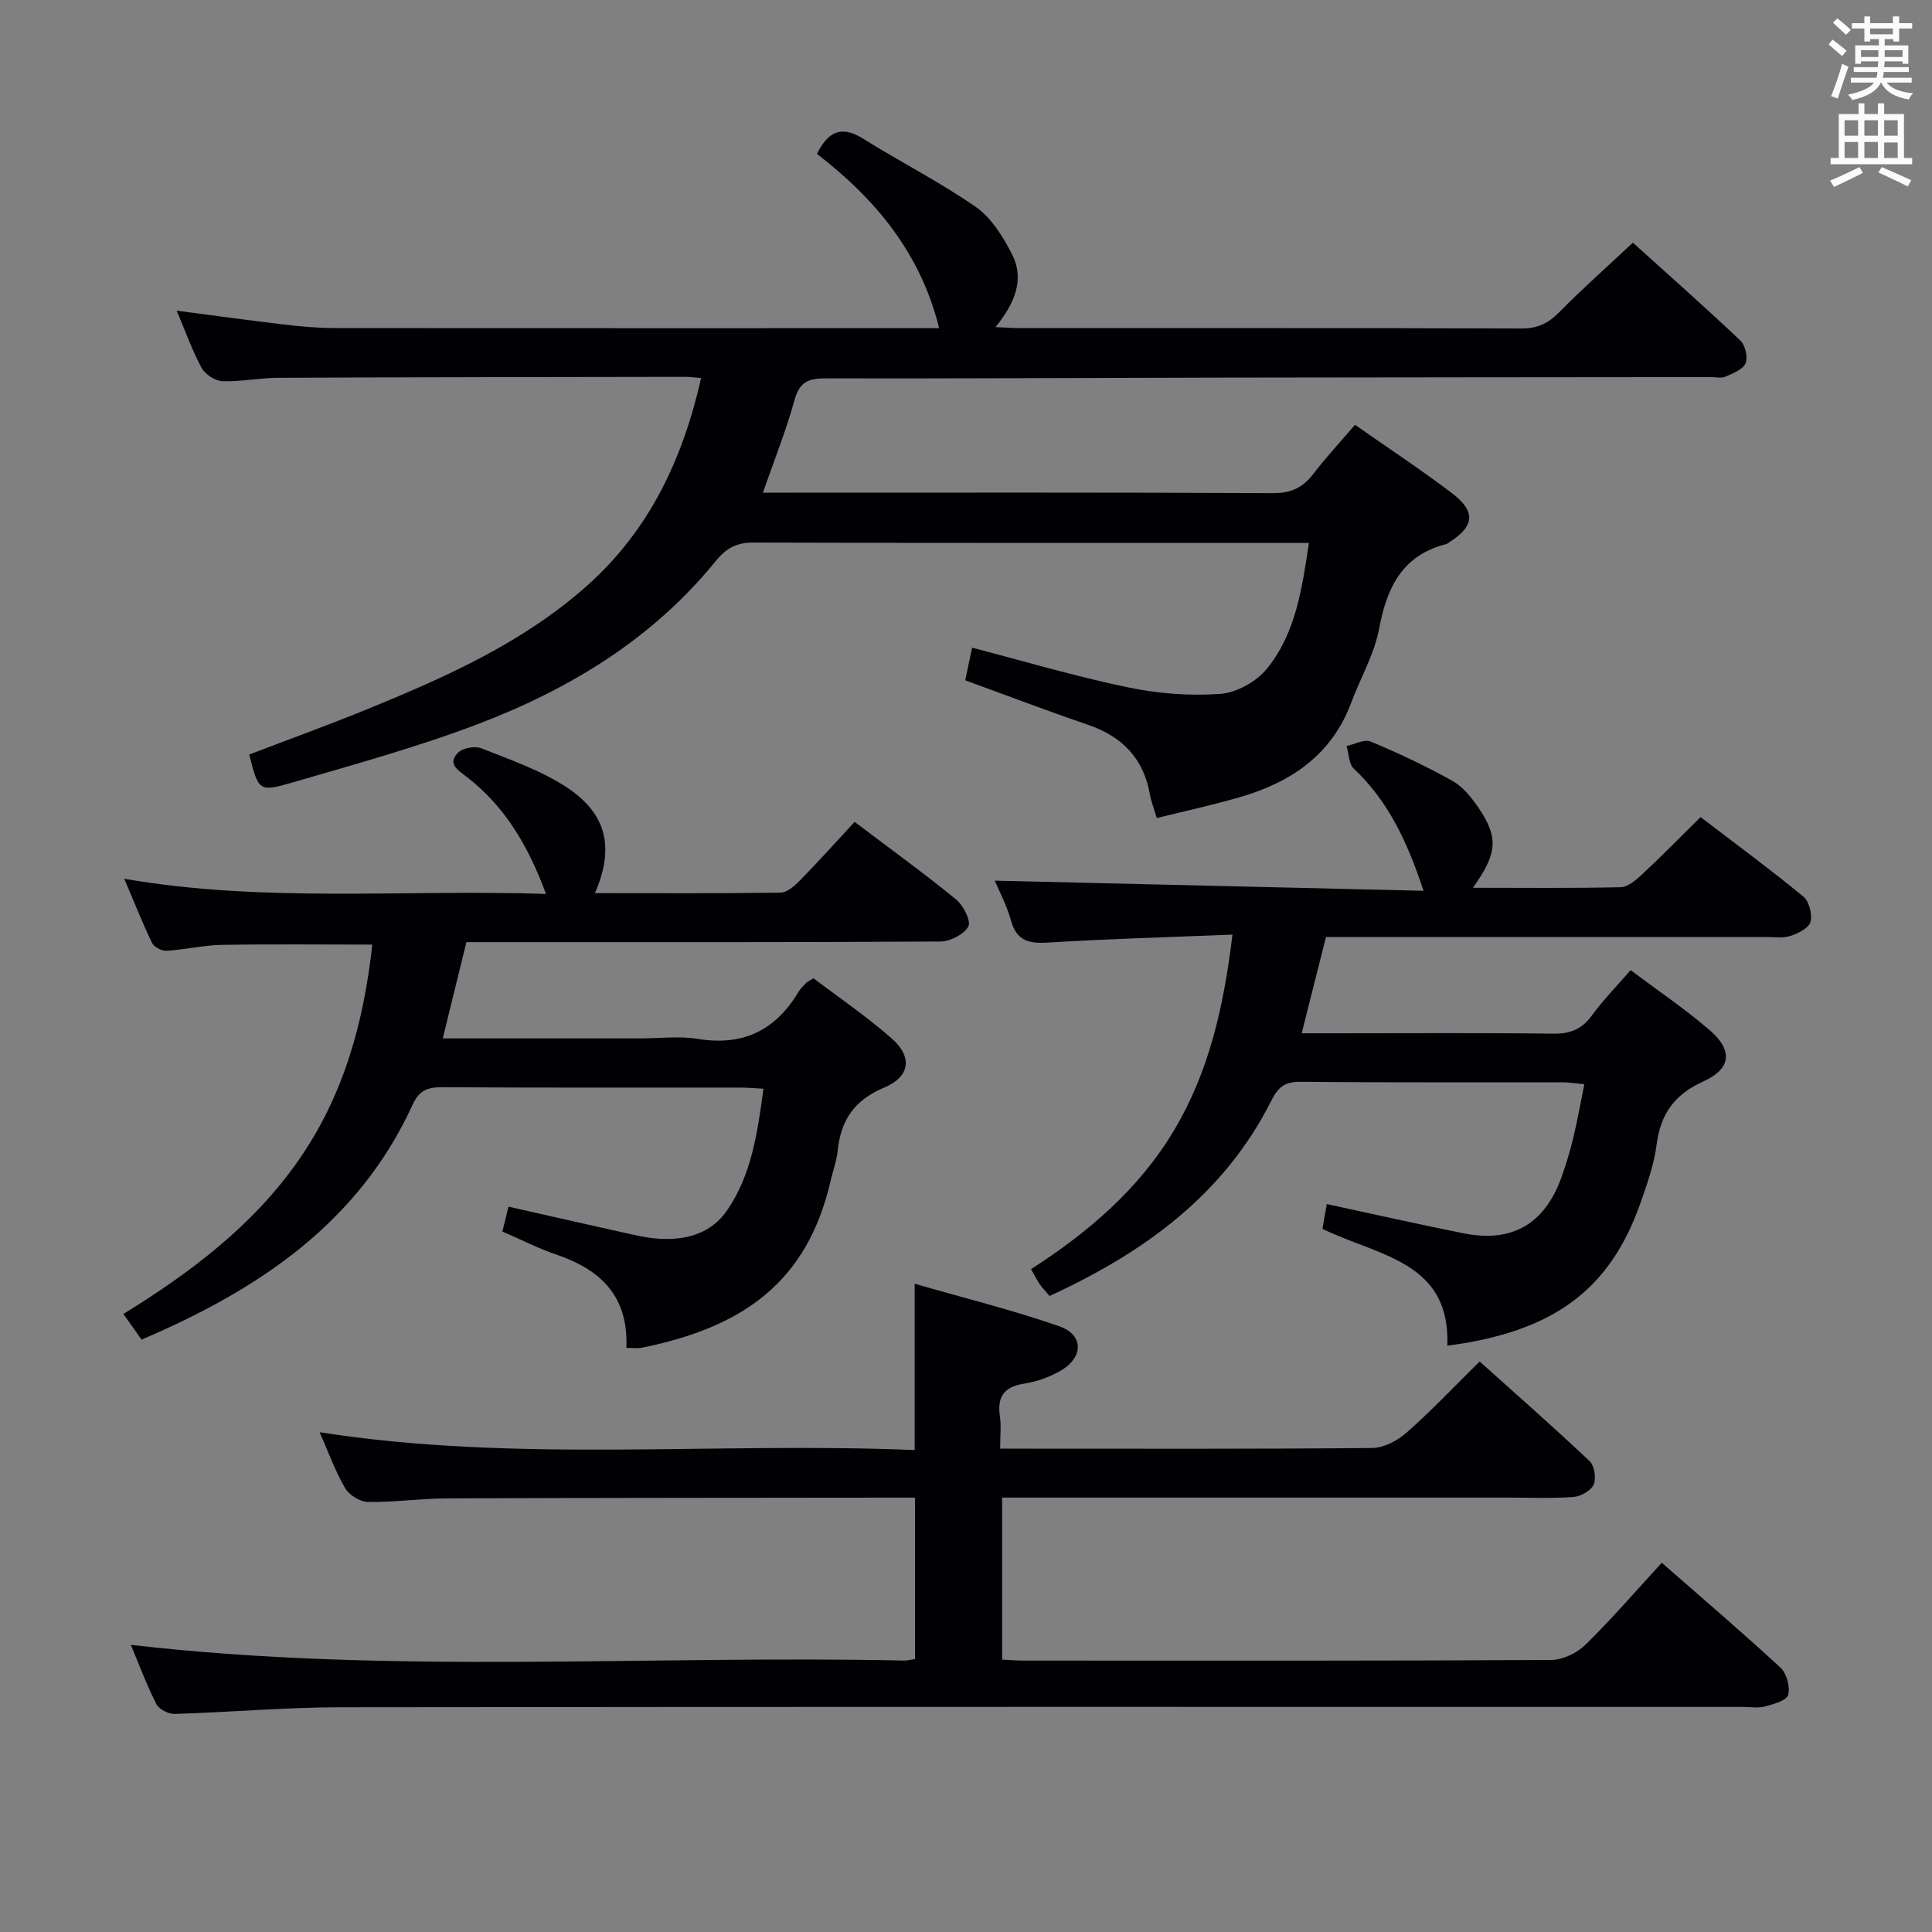 <svg enable-background="new 0 0 400 400" viewBox="0 0 400 400" xmlns="http://www.w3.org/2000/svg"><rect x="0" y="0" width="400" height="400" fill="#808080" stroke="none"/><g fill="#010105"><path d="m239.49 169.37c-.61-2.09-1.16-3.48-1.42-4.92-1.32-7.48-5.77-11.99-12.86-14.41-8.44-2.88-16.78-6.07-25.37-9.19.51-2.41.94-4.47 1.42-6.75 10.87 2.82 21.48 5.97 32.28 8.21 6.23 1.3 12.81 1.81 19.13 1.35 3.38-.25 7.48-2.55 9.65-5.23 5.91-7.29 7.24-16.43 8.68-26.03-2.36 0-4.17 0-5.97 0-36.32 0-72.65.04-108.97-.07-3.51-.01-5.66 1.09-7.9 3.86-13.04 16.07-30.21 26.49-49.23 33.73-12.53 4.77-25.54 8.33-38.43 12.1-6.91 2.02-7 1.71-8.9-5.8 8.28-3.17 16.68-6.21 24.93-9.59 16.02-6.57 31.78-13.61 44.96-25.32 12.97-11.53 19.87-26.27 23.67-43.04-1.29-.1-2.27-.25-3.24-.25-28.16.04-56.32.07-84.47.2-3.81.02-7.63.84-11.42.7-1.5-.06-3.56-1.42-4.29-2.76-1.96-3.62-3.34-7.55-5.16-11.84 7.75 1.01 15 2.02 22.27 2.87 3.46.41 6.96.73 10.44.73 40.66.05 81.31.03 121.97.03h3.18c-3.83-15.58-13.28-26.84-25.3-36.09 2.26-4.54 5-6.01 9.54-3.16 7.71 4.84 15.9 8.96 23.35 14.15 3.22 2.24 5.62 6.13 7.47 9.74 2.72 5.3.56 10.25-3.39 15.13 2.13.1 3.54.21 4.96.21 34.66.01 69.31-.04 103.97.08 3.3.01 5.51-1.07 7.77-3.36 4.78-4.86 9.9-9.38 15.26-14.41 7.1 6.41 14.79 13.21 22.25 20.26 1.03.97 1.6 3.49 1.07 4.73-.55 1.29-2.62 2.07-4.17 2.76-.84.37-1.97.08-2.97.08-33.82.04-67.65.05-101.47.11-27.32.05-54.65.21-81.97.16-3.51-.01-5.3.81-6.31 4.47-1.75 6.34-4.21 12.47-6.55 19.19h5.16c33.49 0 66.98-.07 100.47.1 3.78.02 6.19-1.18 8.38-4.04 2.62-3.43 5.58-6.6 8.58-10.11 6.73 4.72 13.52 9.2 19.99 14.09 5.14 3.89 4.79 6.94-.64 10.34-.14.09-.27.22-.42.26-9.1 2.29-12.32 8.9-13.93 17.48-.99 5.29-3.86 10.22-5.78 15.35-4.04 10.82-12.47 16.5-23.02 19.56-5.56 1.62-11.23 2.85-17.25 4.34z"/><path d="m27.09 340.55c53.59 6.19 106.89 2.1 160.07 3.25.64.01 1.29-.17 2.29-.31 0-10.96 0-21.85 0-33.42-1.83 0-3.6 0-5.36 0-30.49.04-60.98.03-91.47.15-5.48.02-10.96.83-16.43.75-1.64-.02-3.91-1.44-4.75-2.89-2.07-3.57-3.48-7.52-5.26-11.55 40.95 6.39 81.99 1.95 123.19 3.69 0-11.49 0-22.36 0-34.43 10.14 2.92 20.21 5.41 29.96 8.81 5.11 1.78 5.01 6.49.18 9.24-2.26 1.29-4.89 2.23-7.46 2.63-4.16.64-5.63 2.69-5.03 6.75.29 1.94.05 3.96.05 6.71h5.05c23.99 0 47.99.09 71.98-.14 2.42-.02 5.25-1.53 7.14-3.2 5.1-4.5 9.79-9.46 15.11-14.71 7.56 6.79 15.28 13.57 22.74 20.61 1.01.95 1.43 3.57.87 4.86-.55 1.26-2.66 2.47-4.17 2.58-4.64.33-9.32.13-13.99.13-32.82 0-65.65 0-98.47 0-1.82 0-3.64 0-5.85 0v33.55c1.47.07 3.07.2 4.66.2 36.32.01 72.65.07 108.97-.13 2.42-.01 5.38-1.43 7.15-3.16 5.44-5.33 10.42-11.12 15.79-16.97 8.45 7.4 16.66 14.4 24.57 21.71 1.29 1.19 2.05 3.98 1.6 5.65-.32 1.17-3.02 1.92-4.79 2.4-1.39.38-2.98.09-4.48.09-96.81 0-193.62-.05-290.42.07-11.45.01-22.9 1.03-34.36 1.38-1.28.04-3.24-.94-3.78-2.01-2.02-3.97-3.58-8.18-5.3-12.29z"/><path d="m129.68 279.06c.47-10.75-5.39-16.22-14.48-19.31-3.74-1.27-7.3-3.1-11.18-4.77.42-1.73.8-3.27 1.26-5.16 7.98 1.8 15.69 3.58 23.41 5.28 2.59.57 5.2 1.22 7.83 1.37 5.6.34 10.76-1.1 14.06-5.94 5.09-7.45 6.25-16.13 7.49-25.12-2.01-.1-3.48-.24-4.95-.24-20.49-.01-40.99.05-61.48-.07-2.97-.02-4.81.55-6.17 3.53-11.24 24.61-31.95 38.39-56.16 48.72-1.18-1.66-2.3-3.25-3.76-5.31 13.95-8.6 26.77-18.26 36.18-31.7 9.4-13.43 13.57-28.59 15.35-44.77-10.68 0-20.95-.12-31.22.06-3.8.07-7.57.99-11.37 1.22-1 .06-2.61-.78-3.02-1.65-2-4.15-3.69-8.44-5.74-13.26 29.19 5.04 58.01 2.15 87.31 3.14-3.6-9.8-8.42-18.06-16.39-24.22-1.72-1.33-4.12-2.67-1.85-5 .97-1 3.52-1.47 4.86-.93 5.99 2.38 12.25 4.53 17.58 8.02 8.42 5.51 10.02 12.57 5.93 21.97 12.97 0 25.71.08 38.44-.11 1.37-.02 2.93-1.41 4.02-2.53 3.83-3.92 7.49-7.99 11.31-12.12 7.56 5.72 14.44 10.69 20.99 16.05 1.51 1.23 3.16 4.47 2.55 5.6-.89 1.65-3.76 3.11-5.8 3.12-30.66.19-61.32.13-91.98.13-1.98 0-3.95 0-6.14 0-1.65 6.71-3.21 13.09-4.89 19.93h40.88c4 0 8.08-.53 11.98.11 9.3 1.51 16.03-1.79 20.77-9.71.42-.7 1.04-1.3 1.61-1.9.22-.23.55-.36 1.51-.95 5.28 4.01 11.05 7.92 16.23 12.49 4.32 3.8 3.78 7.91-1.62 10.16-6.15 2.57-8.95 6.73-9.59 13.02-.22 2.13-.99 4.2-1.48 6.3-4.83 20.91-18.08 30.31-39.14 34.53-.75.16-1.58.02-3.14.02z"/><path d="m255.17 193.5c-13.29.54-25.73.88-38.15 1.65-3.98.25-6.53-.32-7.71-4.58-.86-3.12-2.44-6.05-3.35-8.24 29.46.7 58.8 1.39 88.77 2.1-3.36-10.15-7.3-18.56-14.41-25.26-1.06-.99-1.05-3.12-1.54-4.72 1.69-.35 3.7-1.47 5.01-.92 5.78 2.42 11.5 5.1 16.96 8.17 2.2 1.24 4 3.52 5.45 5.68 4.09 6.08 3.79 9.36-1.25 16.43 10.41 0 20.5.11 30.59-.12 1.51-.04 3.18-1.49 4.43-2.65 4-3.73 7.83-7.64 12.12-11.87 7.16 5.47 14.36 10.78 21.27 16.45 1.21.99 1.88 3.68 1.48 5.25-.32 1.26-2.52 2.35-4.1 2.89-1.51.51-3.29.24-4.95.24-28.47 0-56.96 0-85.45 0-1.82 0-3.65 0-5.81 0-1.64 6.48-3.24 12.84-5.03 19.93h7.07c14.99 0 29.99-.11 44.98.08 3.51.04 5.92-.87 8.01-3.74 2.34-3.21 5.16-6.08 8.04-9.41 5.49 4.12 11.13 7.93 16.27 12.33 4.98 4.27 4.62 8.07-1.28 10.74-5.94 2.69-8.79 6.73-9.61 13.06-.52 4.07-1.94 8.08-3.31 11.99-6.3 18.01-17.98 26.76-40.02 29.63.69-17.47-14.27-18.55-25.85-24.19.27-1.53.56-3.23.9-5.13 9.67 2.08 18.98 4.19 28.34 6.06 10.02 2 16.77-1.93 20.24-11.6.95-2.65 1.77-5.36 2.43-8.09.85-3.53 1.48-7.1 2.31-11.18-1.66-.15-3.05-.39-4.43-.4-18.16-.03-36.32.07-54.47-.1-3.21-.03-4.56 1.21-5.91 3.91-9.84 19.55-26.43 31.47-45.91 40.43-.82-.98-1.51-1.68-2.06-2.48-.56-.81-.99-1.7-1.77-3.08 11.88-7.65 22.42-16.62 29.69-28.88 7.18-12.11 10.2-25.43 12.01-40.38z"/></g><path d="m378.6 9.2.8-1c.9.7 1.9 1.4 2.9 2.3l-.9 1.1c-1.1-.9-2-1.7-2.8-2.4zm.5 10.7c.9-2.1 1.6-4.3 2.3-6.7.4.2.8.4 1.3.6-.7 2.1-1.5 4.3-2.2 6.6zm.4-15.2.9-.9c1 .8 2 1.6 2.8 2.4l-1 1c-1-.9-1.9-1.8-2.7-2.5zm12.5-1.3h1.2v1.4h2.7v1.1h-2.7v2.7h-1.2v-.5h-1.8v1.3h4.9v3.8h-1.2v-.5h-3.7c0 .4-.1.9-.1 1.2h5.1v1h-5.2c0 .5-.1.9-.2 1.2h6v1h-5.2c1.1 1.3 2.9 2 5.5 2.2-.4.4-.7.8-.9 1.3-2.9-.5-4.8-1.6-5.7-3.5h-.1c-.8 1.7-2.7 2.9-5.9 3.6-.2-.4-.6-.8-.9-1.1 2.8-.6 4.6-1.4 5.4-2.5h-4.8v-1h5.3c.1-.3.2-.7.2-1.2h-4.9v-1h5c0-.4 0-.8.1-1.2h-3.6v.5h-1.2v-3.8h4.9v-1.3h-1.8v.5h-1.2v-2.7h-2.6v-1.1h2.6v-1.4h1.2v1.4h4.7v-1.4zm-6.7 8.4h3.6c0-.4 0-.9 0-1.4h-3.6zm1.9-4.7h4.7v-1.2h-4.7zm6.7 3.3h-3.7v1.4h3.7z" fill="#fafbfa"/><path d="m384.7 21.4h1.3v2.2h2.8v-2.2h1.3v2.2h4.1v9.1h1.7v1.3h-16.9v-1.3h1.7v-9.1h4.1v-2.2zm.3 13.2.7 1.2c-1.8.9-3.8 1.9-6 2.9-.2-.4-.5-.8-.8-1.3 2.4-1 4.4-2 6.1-2.8zm-3.1-6.5h2.8v-3.2h-2.8zm0 4.6h2.8v-3.3h-2.8zm4.1-4.6h2.8v-3.2h-2.8zm0 4.6h2.8v-3.3h-2.8zm3.6 1.9c2.1.9 4.1 1.8 6.1 2.7l-.7 1.3c-2.2-1.1-4.2-2-6.1-2.9zm3.3-9.7h-2.8v3.2h2.8zm-2.8 7.8h2.8v-3.2h-2.8z" fill="#fafbfa"/></svg>